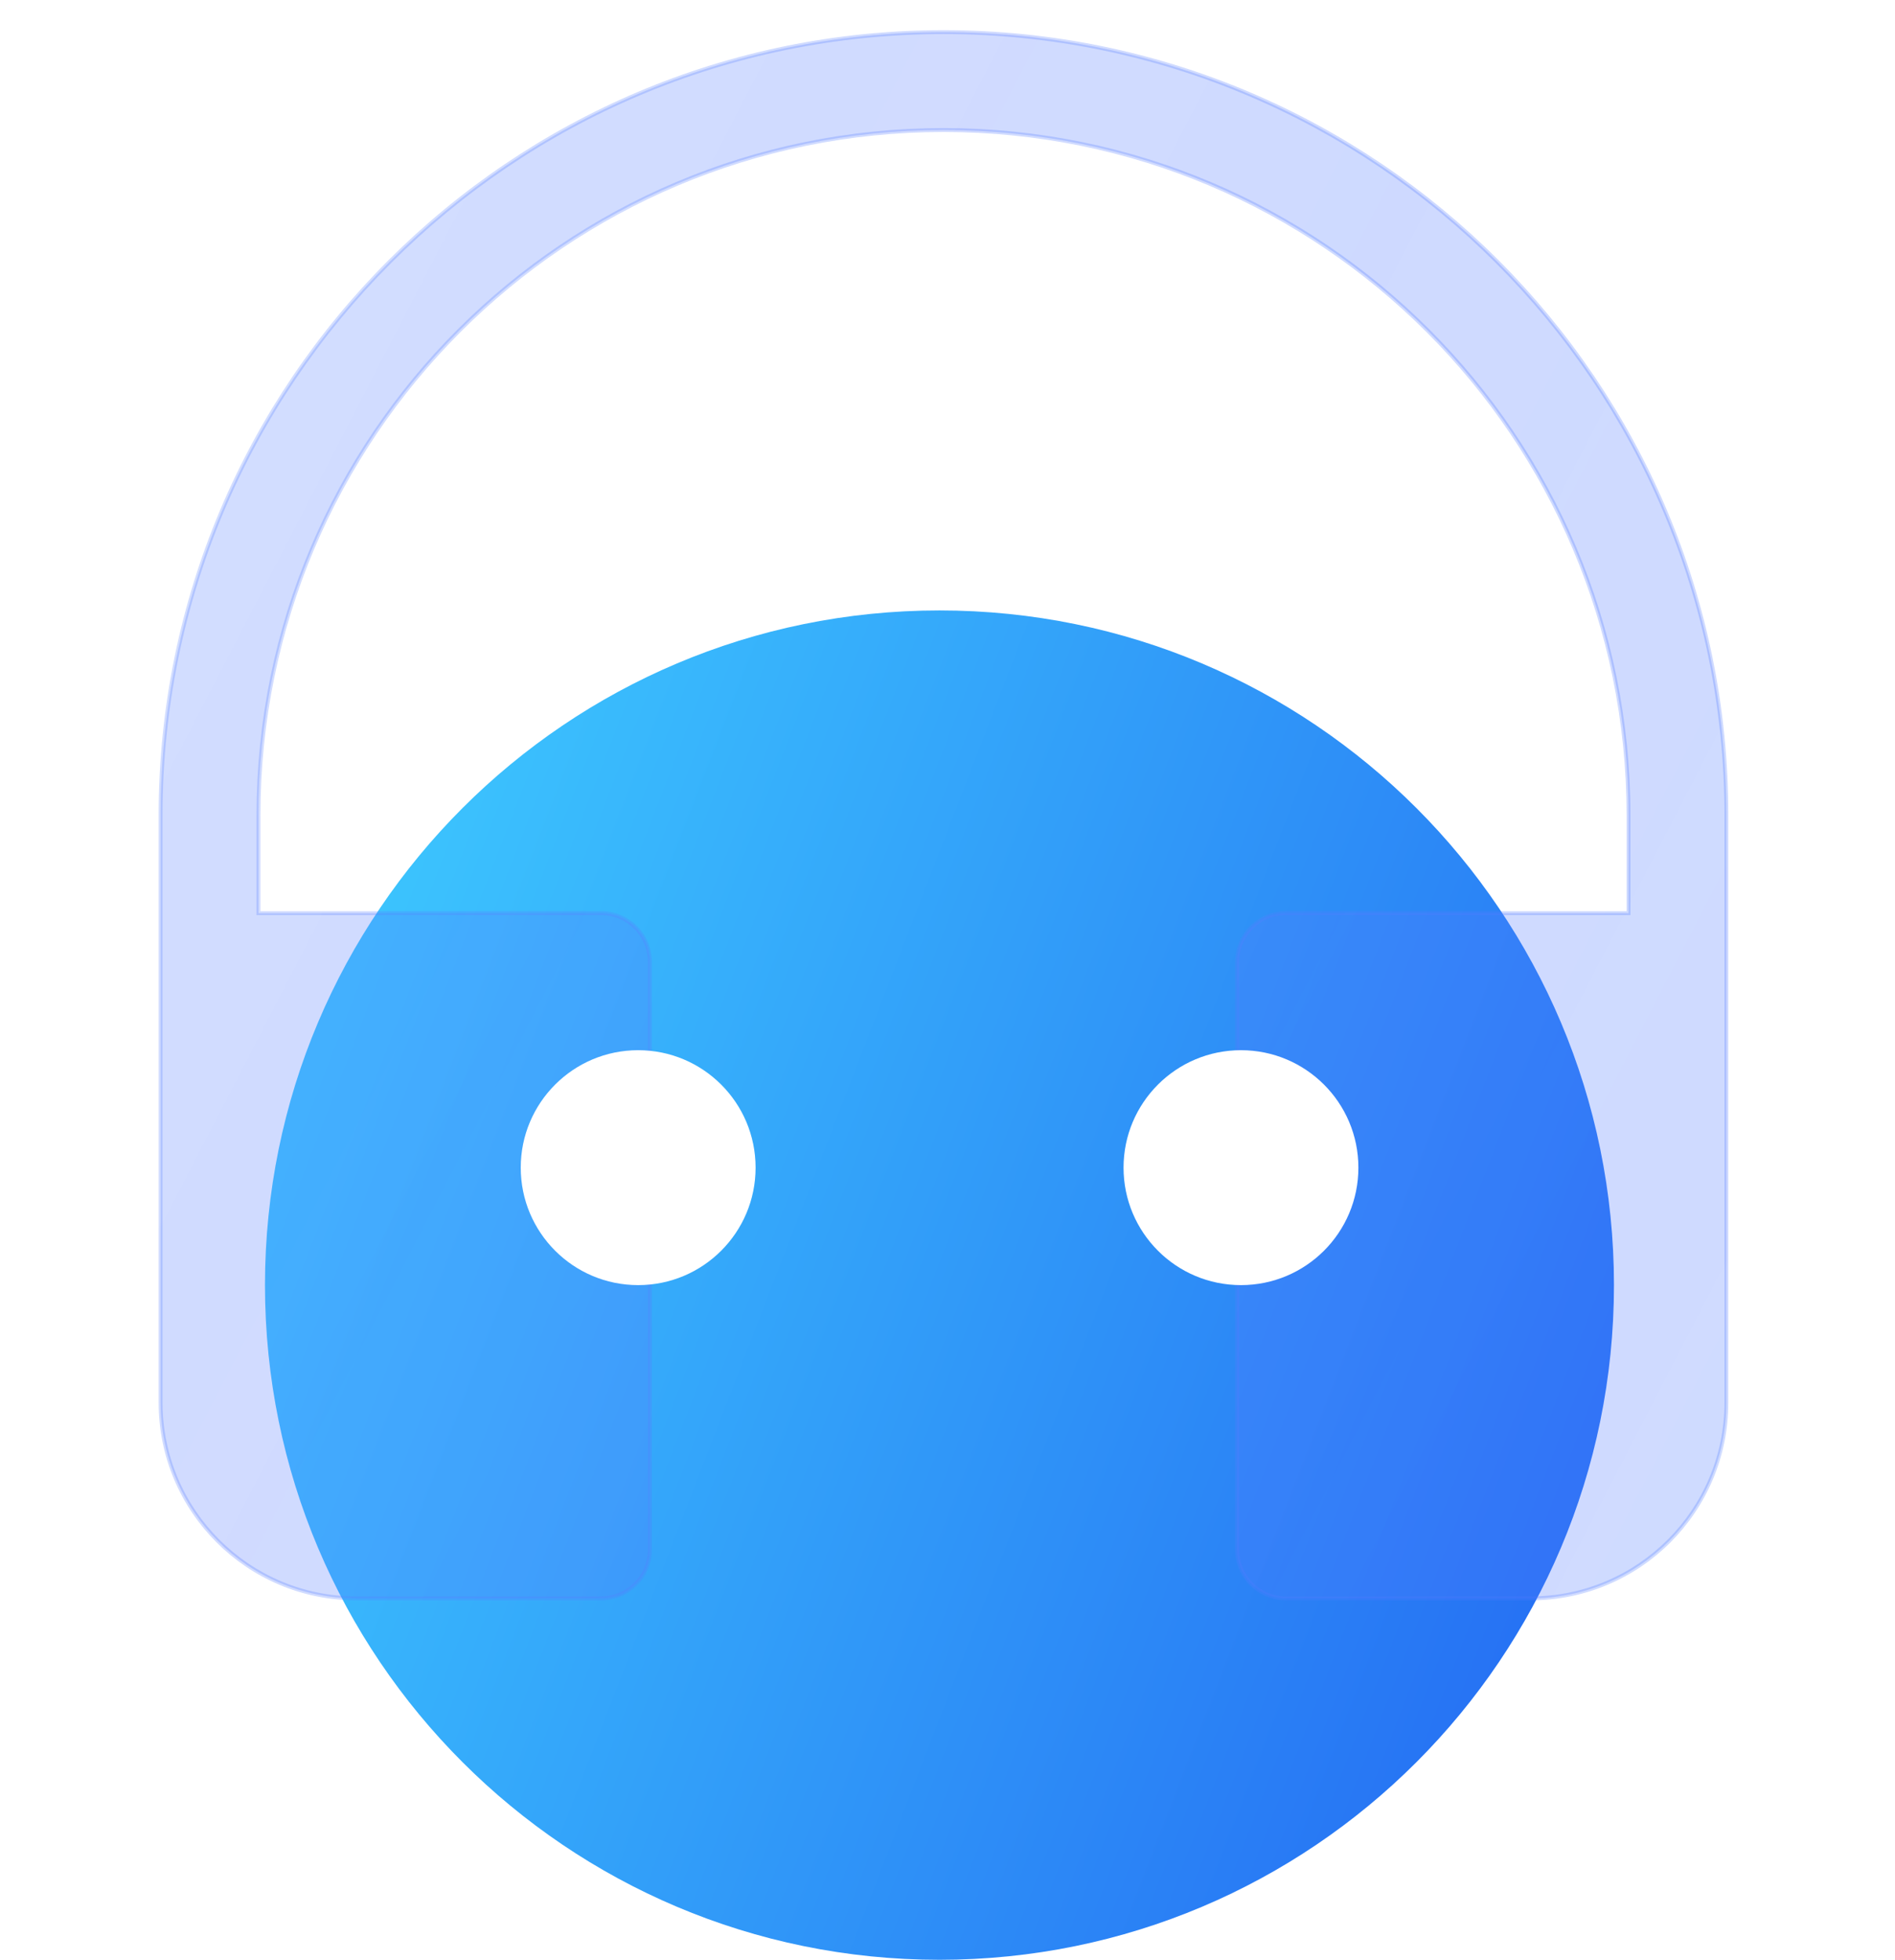 <svg width="59" height="61" viewBox="0 0 59 61" fill="none" xmlns="http://www.w3.org/2000/svg">
<path d="M50.25 40C50.25 51.598 40.848 61 29.25 61C17.652 61 8.25 51.598 8.25 40C8.25 28.402 17.652 19 29.25 19C40.848 19 50.25 28.402 50.25 40Z" fill="url(#paint0_linear_658_12568)"/>
<g filter="url(#filter0_b_658_12568)">
<path d="M8.047 25.375C8.047 13.596 17.596 4.047 29.375 4.047C41.154 4.047 50.703 13.596 50.703 25.375V28.422H40.039C39.198 28.422 38.516 29.104 38.516 29.945V48.227C38.516 49.068 39.198 49.75 40.039 49.75H47.656C51.022 49.75 53.75 47.022 53.75 43.656V25.375C53.75 11.913 42.837 1 29.375 1C15.913 1 5 11.913 5 25.375V43.656C5 47.022 7.728 49.75 11.094 49.75H18.711C19.552 49.75 20.234 49.068 20.234 48.227V29.945C20.234 29.104 19.552 28.422 18.711 28.422H8.047V25.375Z" fill="url(#paint1_linear_658_12568)" fill-opacity="0.3"/>
</g>
<g filter="url(#filter1_b_658_12568)">
<path fill-rule="evenodd" clip-rule="evenodd" d="M4.939 25.375C4.939 11.879 15.88 0.939 29.375 0.939C42.871 0.939 53.811 11.879 53.811 25.375V43.656C53.811 47.055 51.056 49.811 47.657 49.811H40.039C39.164 49.811 38.455 49.102 38.455 48.227V29.945C38.455 29.07 39.164 28.361 40.039 28.361H50.643V25.375C50.643 13.629 41.121 4.108 29.375 4.108C17.63 4.108 8.108 13.629 8.108 25.375V28.361H18.711C19.586 28.361 20.296 29.07 20.296 29.945V48.227C20.296 49.102 19.586 49.811 18.711 49.811H11.094C7.695 49.811 4.939 47.055 4.939 43.656V25.375ZM29.375 1.061C15.947 1.061 5.061 11.947 5.061 25.375V43.656C5.061 46.988 7.762 49.689 11.094 49.689H18.711C19.519 49.689 20.174 49.034 20.174 48.227V29.945C20.174 29.137 19.519 28.483 18.711 28.483H7.986V25.375C7.986 13.562 17.562 3.986 29.375 3.986C41.188 3.986 50.764 13.562 50.764 25.375V28.483H40.039C39.232 28.483 38.577 29.137 38.577 29.945V48.227C38.577 49.034 39.232 49.689 40.039 49.689H47.657C50.989 49.689 53.69 46.988 53.69 43.656V25.375C53.69 11.947 42.804 1.061 29.375 1.061Z" fill="url(#paint2_linear_658_12568)" fill-opacity="0.3"/>
</g>
<circle cx="19.869" cy="36.344" r="3.656" fill="white"/>
<circle cx="38.637" cy="36.344" r="3.656" fill="white"/>
<defs>
<filter id="filter0_b_658_12568" x="-25" y="-29" width="108.75" height="108.75" filterUnits="userSpaceOnUse" color-interpolation-filters="sRGB">
<feFlood flood-opacity="0" result="BackgroundImageFix"/>
<feGaussianBlur in="BackgroundImageFix" stdDeviation="15"/>
<feComposite in2="SourceAlpha" operator="in" result="effect1_backgroundBlur_658_12568"/>
<feBlend mode="normal" in="SourceGraphic" in2="effect1_backgroundBlur_658_12568" result="shape"/>
</filter>
<filter id="filter1_b_658_12568" x="-25.061" y="-29.061" width="108.871" height="108.872" filterUnits="userSpaceOnUse" color-interpolation-filters="sRGB">
<feFlood flood-opacity="0" result="BackgroundImageFix"/>
<feGaussianBlur in="BackgroundImageFix" stdDeviation="15"/>
<feComposite in2="SourceAlpha" operator="in" result="effect1_backgroundBlur_658_12568"/>
<feBlend mode="normal" in="SourceGraphic" in2="effect1_backgroundBlur_658_12568" result="shape"/>
</filter>
<linearGradient id="paint0_linear_658_12568" x1="8.25" y1="19" x2="58.913" y2="38.551" gradientUnits="userSpaceOnUse">
<stop stop-color="#3FD0FF"/>
<stop offset="1" stop-color="#2366F2"/>
</linearGradient>
<linearGradient id="paint1_linear_658_12568" x1="10.217" y1="5.498" x2="62.836" y2="32.743" gradientUnits="userSpaceOnUse">
<stop stop-color="#5A81FF" stop-opacity="0.9"/>
<stop offset="0.447" stop-color="#567DFF" stop-opacity="0.955"/>
<stop offset="1" stop-color="#4E78FF" stop-opacity="0.9"/>
</linearGradient>
<linearGradient id="paint2_linear_658_12568" x1="10.169" y1="5.448" x2="62.92" y2="32.762" gradientUnits="userSpaceOnUse">
<stop stop-color="#5A81FF" stop-opacity="0.9"/>
<stop offset="0.447" stop-color="#567DFF" stop-opacity="0.955"/>
<stop offset="1" stop-color="#4E78FF" stop-opacity="0.9"/>
</linearGradient>
</defs>
</svg>
